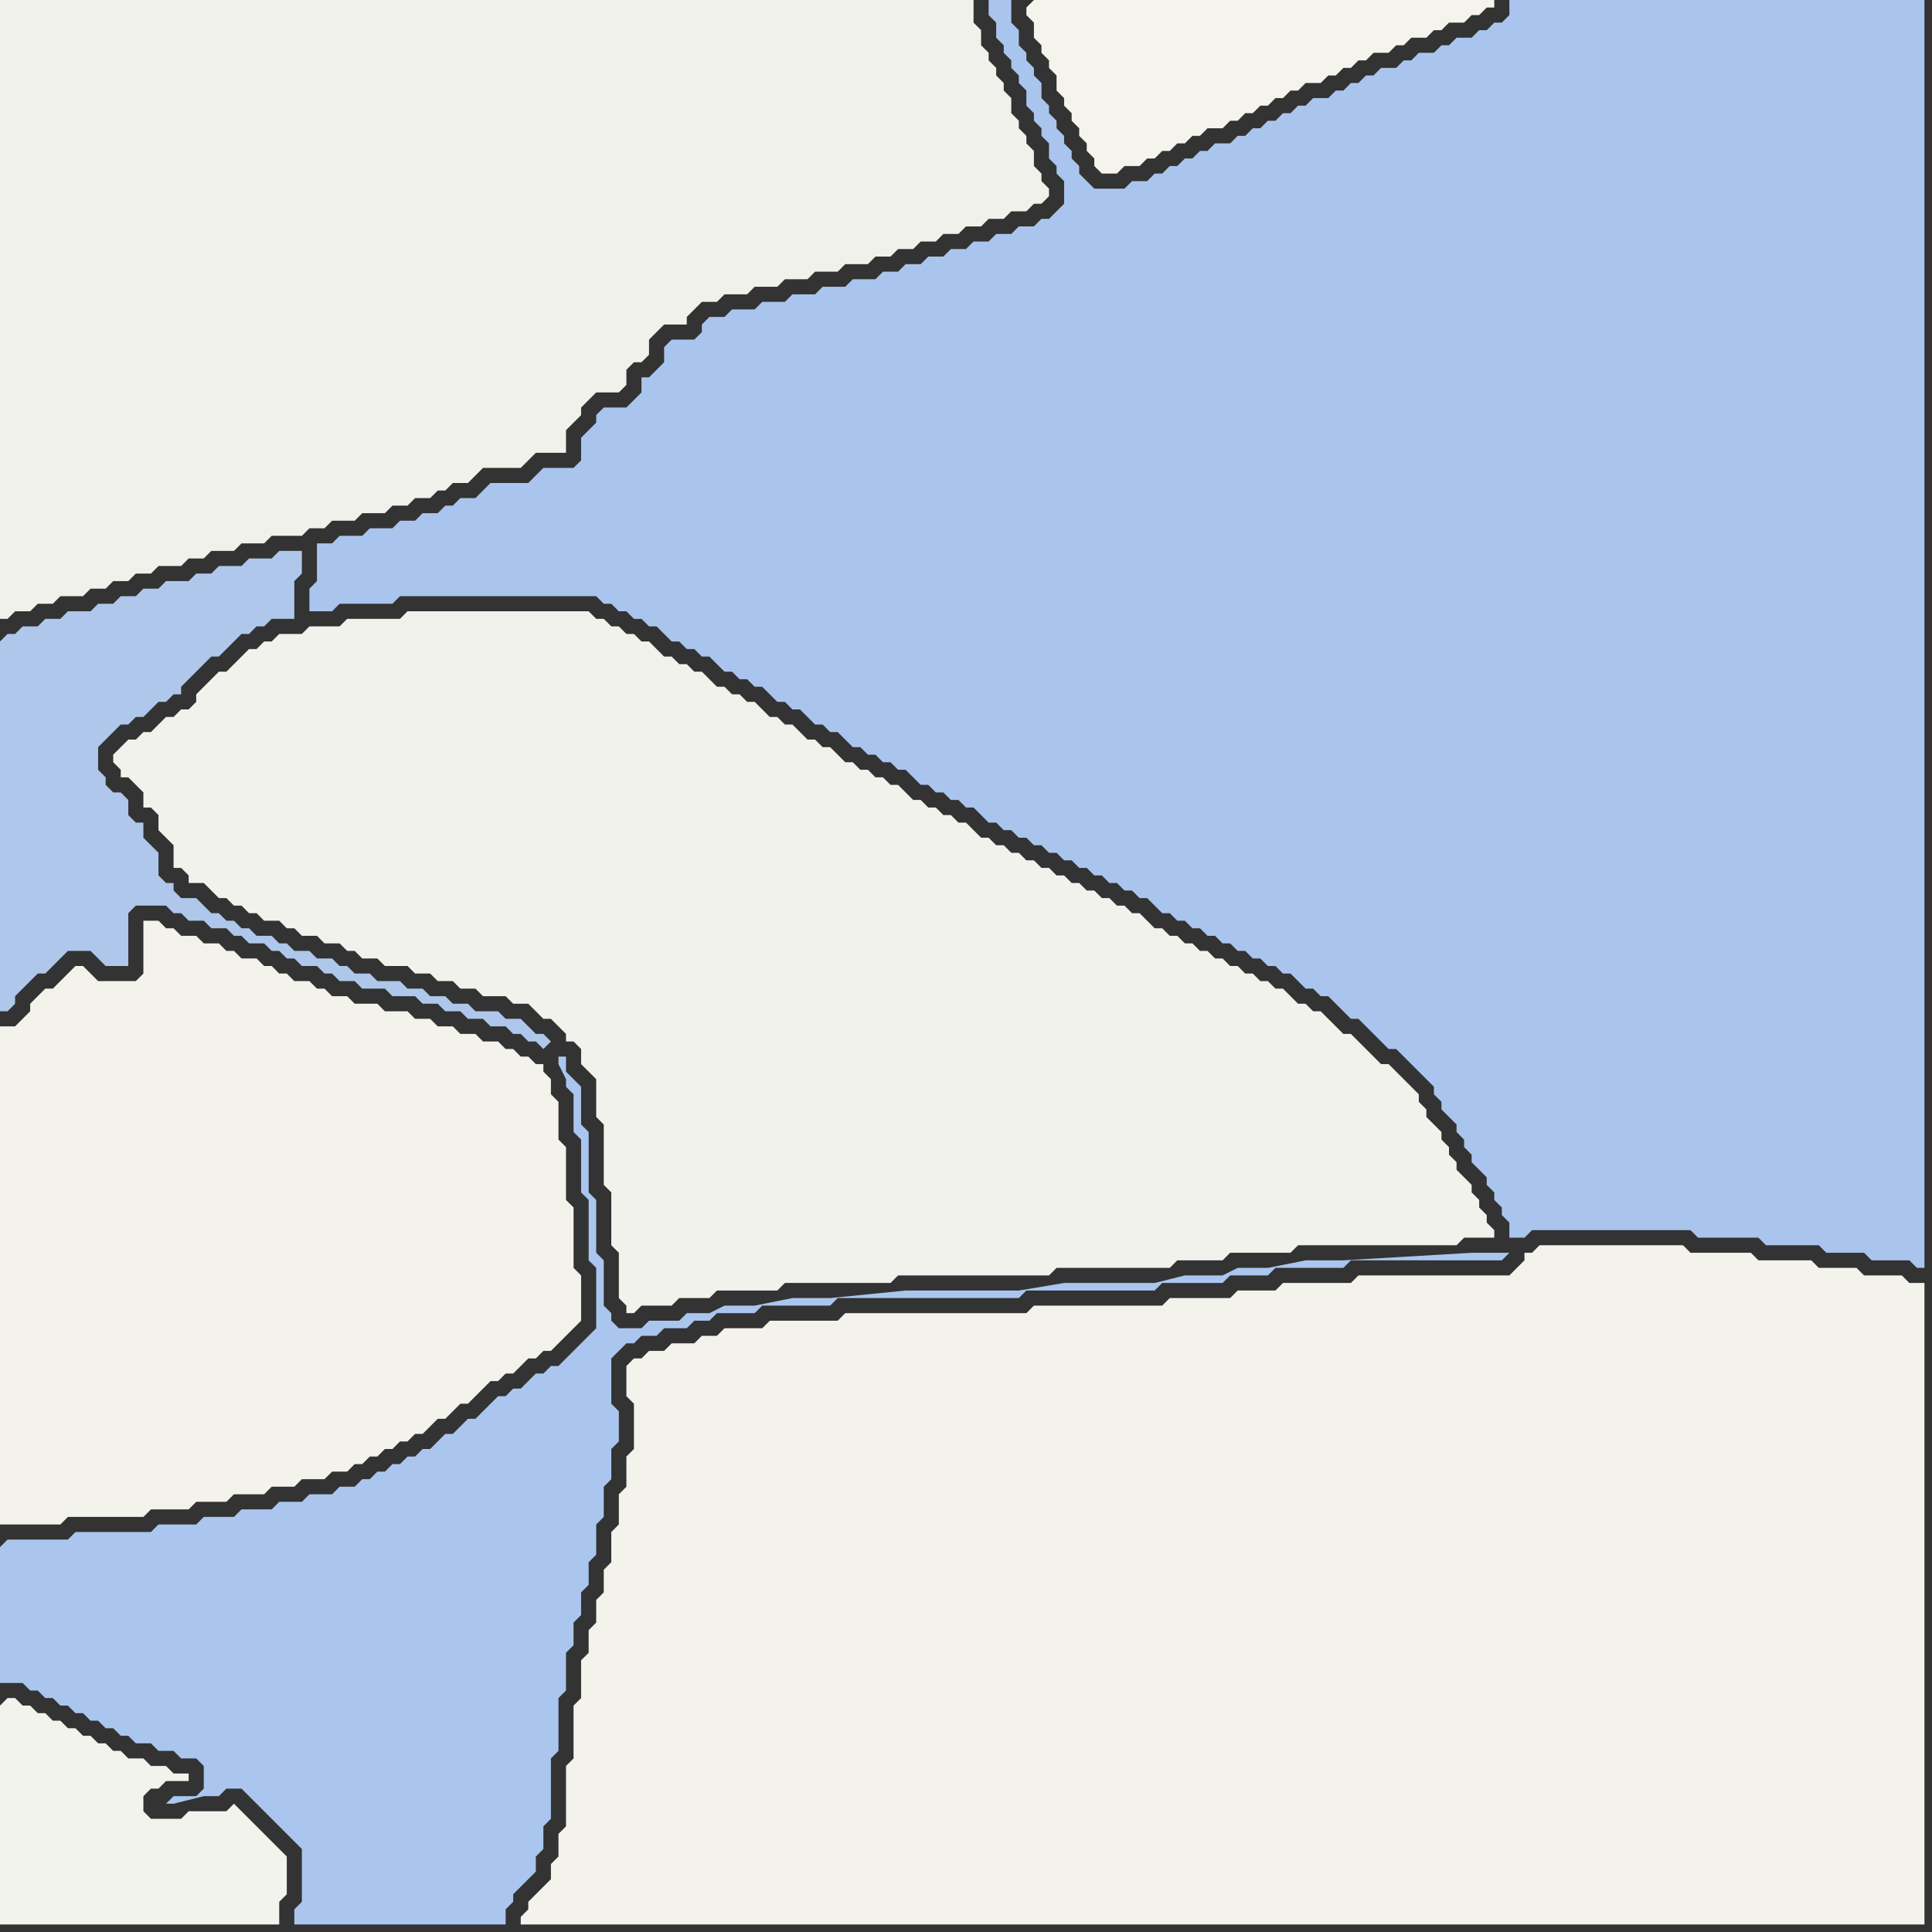 <svg width="256" height="256" xmlns="http://www.w3.org/2000/svg"><rect width="100%" height="100%" fill="#333333" stroke="none"/><script> 
var tempColor;
function hoverPath(evt){
obj = evt.target;
tempColor = obj.getAttribute("fill");
obj.setAttribute("fill","red");
//alert(tempColor);
//obj.setAttribute("stroke","red");}
function recoverPath(evt){
obj = evt.target;
obj.setAttribute("fill", tempColor);
//obj.setAttribute("stroke", tempColor);
}</script><path onmouseover="hoverPath(evt)" onmouseout="recoverPath(evt)" fill="rgb(174,199,235)" d="M  0,85l 0,49 1,0 1,-1 0,-1 1,-1 1,-1 1,-1 1,0 1,-1 1,-1 1,-1 3,0 1,1 1,1 3,0 0,-7 1,-1 4,0 1,1 1,0 1,1 2,0 1,1 2,0 1,1 1,0 1,1 2,0 1,1 1,0 1,1 1,0 1,1 2,0 1,1 1,0 1,1 2,0 1,1 3,0 1,1 3,0 1,1 2,0 1,1 2,0 1,1 2,0 1,1 2,0 1,1 1,0 1,1 1,0 1,1 1,-1 0,0 -1,-1 -1,0 -1,-1 -1,-1 -2,0 -1,-1 -3,0 -1,-1 -2,0 -1,-1 -2,0 -1,-1 -2,0 -1,-1 -3,0 -1,-1 -2,0 -1,-1 -1,0 -1,-1 -2,0 -1,-1 -2,0 -1,-1 -1,0 -1,-1 -2,0 -1,-1 -1,0 -1,-1 -1,0 -1,-1 -1,0 -1,-1 -1,-1 -2,0 -1,-1 0,-1 -1,0 -1,-1 0,-3 -1,-1 -1,-1 0,-2 -1,0 -1,-1 0,-2 -1,-1 -1,0 -1,-1 0,-1 -1,-1 0,-3 1,-1 1,-1 1,-1 1,0 1,-1 1,0 1,-1 1,-1 1,0 1,-1 1,0 0,-1 1,-1 1,-1 1,-1 1,-1 1,0 1,-1 1,-1 1,-1 1,0 1,-1 1,0 1,-1 3,0 0,-5 1,-1 0,-3 -3,0 -1,1 -3,0 -1,1 -3,0 -1,1 -2,0 -1,1 -3,0 -1,1 -2,0 -1,1 -2,0 -1,1 -2,0 -1,1 -3,0 -1,1 -2,0 -1,1 -2,0 -1,1 -1,0 -1,1Z"/>
<path onmouseover="hoverPath(evt)" onmouseout="recoverPath(evt)" fill="rgb(170,198,238)" d="M  0,205l 0,18 3,0 1,1 1,0 1,1 1,0 1,1 1,0 1,1 1,0 1,1 1,0 1,1 1,0 1,1 1,0 1,1 2,0 1,1 2,0 1,1 2,0 1,1 0,3 -1,1 -3,0 -1,1 1,0 4,-1 2,0 1,-1 2,0 1,1 1,1 1,1 1,1 1,1 1,1 1,1 1,1 0,7 -1,1 0,2 28,0 0,-2 1,-1 0,-1 1,-1 1,-1 1,-1 0,-2 1,-1 0,-3 1,-1 0,-8 1,-1 0,-7 1,-1 0,-5 1,-1 0,-3 1,-1 0,-3 1,-1 0,-3 1,-1 0,-4 1,-1 0,-4 1,-1 0,-4 1,-1 0,-4 -1,-1 0,-6 1,-1 1,-1 1,0 1,-1 2,0 1,-1 3,0 1,-1 2,0 1,-1 5,0 1,-1 9,0 1,-1 24,0 1,-1 17,0 1,-1 8,0 1,-1 5,0 1,-1 9,0 1,-1 20,0 1,-1 -5,0 -17,1 -5,0 -5,1 -4,0 -2,1 -5,0 -4,1 -12,0 -6,1 -15,0 -10,1 -5,0 -5,1 -4,0 -2,1 -3,0 -1,1 -4,0 -1,1 -3,0 -1,-1 0,-1 -1,-1 0,-6 -1,-1 0,-7 -1,-1 0,-8 -1,-1 0,-5 -1,-1 -1,-1 0,-2 -1,0 0,1 1,2 0,1 1,1 0,5 1,1 0,7 1,1 0,8 1,1 0,8 -2,2 -1,1 -2,2 -1,0 -1,1 -1,0 -1,1 -1,1 -1,0 -1,1 -1,0 -1,1 -1,1 -1,1 -1,0 -1,1 -1,1 -1,0 -1,1 -1,1 -1,0 -1,1 -1,0 -1,1 -1,0 -1,1 -1,0 -1,1 -1,0 -1,1 -2,0 -1,1 -3,0 -1,1 -3,0 -1,1 -4,0 -1,1 -4,0 -1,1 -5,0 -1,1 -10,0 -1,1 -8,0 -1,1Z"/>
<path onmouseover="hoverPath(evt)" onmouseout="recoverPath(evt)" fill="rgb(242,243,237)" d="M  0,226l 0,29 37,0 0,-3 1,-1 0,-5 -1,-1 -1,-1 -1,-1 -1,-1 -1,-1 -1,-1 -1,-1 -1,1 -5,0 -1,1 -4,0 -1,-1 0,-2 1,-1 1,0 1,-1 3,0 0,-1 -2,0 -1,-1 -2,0 -1,-1 -2,0 -1,-1 -1,0 -1,-1 -1,0 -1,-1 -1,0 -1,-1 -1,0 -1,-1 -1,0 -1,-1 -1,0 -1,-1 -1,0 -1,-1 -1,0 -1,1Z"/>
<path onmouseover="hoverPath(evt)" onmouseout="recoverPath(evt)" fill="rgb(243,243,236)" d="M  5,132l -1,1 0,1 -1,1 -1,1 -2,0 0,66 8,0 1,-1 10,0 1,-1 5,0 1,-1 4,0 1,-1 4,0 1,-1 3,0 1,-1 3,0 1,-1 2,0 1,-1 1,0 1,-1 1,0 1,-1 1,0 1,-1 1,0 1,-1 1,0 1,-1 1,-1 1,0 1,-1 1,-1 1,0 1,-1 1,-1 1,-1 1,0 1,-1 1,0 1,-1 1,-1 1,0 1,-1 1,0 1,-1 3,-3 0,-6 -1,-1 0,-8 -1,-1 0,-7 -1,-1 0,-5 -1,-1 0,-2 -1,-1 0,-1 -1,0 -1,-1 -1,0 -1,-1 -1,0 -1,-1 -2,0 -1,-1 -2,0 -1,-1 -2,0 -1,-1 -2,0 -1,-1 -3,0 -1,-1 -3,0 -1,-1 -2,0 -1,-1 -1,0 -1,-1 -2,0 -1,-1 -1,0 -1,-1 -1,0 -1,-1 -2,0 -1,-1 -1,0 -1,-1 -2,0 -1,-1 -2,0 -1,-1 -1,0 -1,-1 -2,0 0,7 -1,1 -5,0 -1,-1 -1,-1 -1,0 -1,1 0,0 -1,1 -1,1 -1,0 -1,1Z"/>
<path onmouseover="hoverPath(evt)" onmouseout="recoverPath(evt)" fill="rgb(244,244,237)" d="M  136,1l 0,1 1,1 0,2 1,1 0,1 1,1 0,1 1,1 0,2 1,1 0,1 1,1 0,1 1,1 0,1 1,1 0,1 1,1 0,1 1,1 2,0 1,-1 2,0 1,-1 1,0 1,-1 1,0 1,-1 1,0 1,-1 1,0 1,-1 2,0 1,-1 1,0 1,-1 1,0 1,-1 1,0 1,-1 1,0 1,-1 1,0 1,-1 2,0 1,-1 1,0 1,-1 1,0 1,-1 1,0 1,-1 2,0 1,-1 1,0 1,-1 2,0 1,-1 1,0 1,-1 2,0 1,-1 1,0 1,-1 1,0 0,-1 -61,0 -1,1Z"/>
<path onmouseover="hoverPath(evt)" onmouseout="recoverPath(evt)" fill="rgb(242,242,236)" d="M  21,109l 0,1 1,1 1,1 0,3 1,0 1,1 0,1 2,0 1,1 1,1 1,0 1,1 1,0 1,1 1,0 1,1 2,0 1,1 1,0 1,1 2,0 1,1 2,0 1,1 1,0 1,1 2,0 1,1 3,0 1,1 2,0 1,1 2,0 1,1 2,0 1,1 3,0 1,1 2,0 1,1 1,1 1,0 1,1 1,1 0,1 1,0 1,1 0,2 1,1 1,1 0,5 1,1 0,8 1,1 0,7 1,1 0,6 1,1 0,1 1,0 1,-1 4,0 1,-1 4,0 1,-1 8,0 1,-1 14,0 1,-1 20,0 1,-1 15,0 1,-1 6,0 1,-1 8,0 1,-1 21,0 1,-1 4,0 0,-1 -1,-1 0,-1 -1,-1 0,-1 -1,-1 0,-1 -1,-1 -1,-1 0,-1 -1,-1 0,-1 -1,-1 0,-1 -1,-1 -1,-1 0,-1 -1,-1 0,-1 -1,-1 -1,-1 -1,-1 -1,-1 -1,0 -1,-1 -1,-1 -1,-1 -1,-1 -1,0 -1,-1 -1,-1 -1,-1 -1,0 -1,-1 -1,0 -1,-1 -1,-1 -1,0 -1,-1 -1,0 -1,-1 -1,0 -1,-1 -1,0 -1,-1 -1,0 -1,-1 -1,0 -1,-1 -1,0 -1,-1 -1,0 -1,-1 -1,0 -1,-1 -1,-1 -1,0 -1,-1 -1,0 -1,-1 -1,0 -1,-1 -1,0 -1,-1 -1,0 -1,-1 -1,0 -1,-1 -1,0 -1,-1 -1,0 -1,-1 -1,0 -1,-1 -1,0 -1,-1 -1,0 -1,-1 -1,-1 -1,0 -1,-1 -1,0 -1,-1 -1,0 -1,-1 -1,0 -1,-1 -1,-1 -1,0 -1,-1 -1,0 -1,-1 -1,0 -1,-1 -1,0 -1,-1 -1,-1 -1,0 -1,-1 -1,0 -1,-1 -1,-1 -1,0 -1,-1 -1,0 -1,-1 -1,-1 -1,0 -1,-1 -1,0 -1,-1 -1,0 -1,-1 -1,-1 -1,0 -1,-1 -1,0 -1,-1 -1,0 -1,-1 -1,-1 -1,0 -1,-1 -1,0 -1,-1 -1,0 -1,-1 -1,0 -1,-1 -24,0 -1,1 -7,0 -1,1 -4,0 -1,1 -3,0 -1,1 -1,0 -1,1 -1,0 -1,1 -1,1 -1,1 -1,0 -1,1 -1,1 -1,1 0,1 -1,1 -1,0 -1,1 -1,0 -1,1 -1,1 -1,0 -1,1 -1,0 -1,1 -1,1 0,1 1,1 0,1 1,0 1,1 1,1 0,2 1,0 1,1Z"/>
<path onmouseover="hoverPath(evt)" onmouseout="recoverPath(evt)" fill="rgb(170,197,237)" d="M  42,74l 0,3 -1,1 0,3 3,0 1,-1 7,0 1,-1 26,0 1,1 1,0 1,1 1,0 1,1 1,0 1,1 1,0 1,1 1,1 1,0 1,1 1,0 1,1 1,0 1,1 1,1 1,0 1,1 1,0 1,1 1,0 1,1 1,1 1,0 1,1 1,0 1,1 1,1 1,0 1,1 1,0 1,1 1,1 1,0 1,1 1,0 1,1 1,0 1,1 1,0 1,1 1,1 1,0 1,1 1,0 1,1 1,0 1,1 1,0 1,1 1,1 1,0 1,1 1,0 1,1 1,0 1,1 1,0 1,1 1,0 1,1 1,0 1,1 1,0 1,1 1,0 1,1 1,0 1,1 1,0 1,1 1,0 1,1 1,1 1,0 1,1 1,0 1,1 1,0 1,1 1,0 1,1 1,0 1,1 1,0 1,1 1,0 1,1 1,0 1,1 1,0 1,1 1,1 1,0 1,1 1,0 1,1 1,1 1,1 1,0 1,1 1,1 1,1 1,1 1,0 1,1 1,1 1,1 1,1 1,1 0,1 1,1 0,1 1,1 1,1 0,1 1,1 0,1 1,1 0,1 1,1 1,1 0,1 1,1 0,1 1,1 0,1 1,1 0,2 2,0 1,-1 21,0 1,1 8,0 1,1 7,0 1,1 5,0 1,1 5,0 1,1 1,0 0,-168 -55,0 0,2 -1,1 -1,0 -1,1 -1,0 -1,1 -2,0 -1,1 -1,0 -1,1 -2,0 -1,1 -1,0 -1,1 -2,0 -1,1 -1,0 -1,1 -1,0 -1,1 -1,0 -1,1 -2,0 -1,1 -1,0 -1,1 -1,0 -1,1 -1,0 -1,1 -1,0 -1,1 -1,0 -1,1 -2,0 -1,1 -1,0 -1,1 -1,0 -1,1 -1,0 -1,1 -1,0 -1,1 -2,0 -1,1 -4,0 -1,-1 -1,-1 0,-1 -1,-1 0,-1 -1,-1 0,-1 -1,-1 0,-1 -1,-1 0,-1 -1,-1 0,-2 -1,-1 0,-1 -1,-1 0,-1 -1,-1 0,-2 -1,-1 0,-3 -3,0 0,2 1,1 0,2 1,1 0,1 1,1 0,1 1,1 0,1 1,1 0,2 1,1 0,1 1,1 0,1 1,1 0,2 1,1 0,1 1,1 0,3 -1,1 -1,1 -1,0 -1,1 -2,0 -1,1 -2,0 -1,1 -2,0 -1,1 -2,0 -1,1 -2,0 -1,1 -2,0 -1,1 -2,0 -1,1 -3,0 -1,1 -3,0 -1,1 -3,0 -1,1 -3,0 -1,1 -3,0 -1,1 -2,0 -1,1 0,1 -1,1 -3,0 -1,1 0,2 -1,1 -1,1 -1,0 0,2 -1,1 -1,1 -3,0 -1,1 0,1 -1,1 -1,1 0,3 -1,1 -4,0 -1,1 -1,1 -5,0 -1,1 -1,1 -2,0 -1,1 -1,0 -1,1 -2,0 -1,1 -2,0 -1,1 -3,0 -1,1 -3,0 -1,1 -2,0Z"/>
<path onmouseover="hoverPath(evt)" onmouseout="recoverPath(evt)" fill="rgb(243,243,236)" d="M  85,180l -1,0 -1,1 0,4 1,1 0,6 -1,1 0,4 -1,1 0,4 -1,1 0,4 -1,1 0,3 -1,1 0,3 -1,1 0,3 -1,1 0,5 -1,1 0,7 -1,1 0,8 -1,1 0,3 -1,1 0,2 -1,1 -1,1 -1,1 0,1 -1,1 0,1 186,0 0,-85 -2,0 -1,-1 -5,0 -1,-1 -5,0 -1,-1 -7,0 -1,-1 -8,0 -1,-1 -19,0 -1,1 -1,0 0,1 -1,1 -1,1 -20,0 -1,1 -9,0 -1,1 -5,0 -1,1 -8,0 -1,1 -17,0 -1,1 -24,0 -1,1 -9,0 -1,1 -5,0 -1,1 -2,0 -1,1 -3,0 -1,1 -2,0 -1,1Z"/>
<path onmouseover="hoverPath(evt)" onmouseout="recoverPath(evt)" fill="rgb(241,241,235)" d="M  112,35l 3,0 1,-1 2,0 1,-1 2,0 1,-1 2,0 1,-1 2,0 1,-1 2,0 1,-1 2,0 1,-1 2,0 1,-1 1,0 1,-1 0,-1 -1,-1 0,-1 -1,-1 0,-2 -1,-1 0,-1 -1,-1 0,-1 -1,-1 0,-2 -1,-1 0,-1 -1,-1 0,-1 -1,-1 0,-1 -1,-1 0,-2 -1,-1 0,-3 -129,0 0,82 1,0 1,-1 2,0 1,-1 2,0 1,-1 3,0 1,-1 2,0 1,-1 2,0 1,-1 2,0 1,-1 3,0 1,-1 2,0 1,-1 3,0 1,-1 3,0 1,-1 4,0 1,-1 2,0 1,-1 3,0 1,-1 3,0 1,-1 2,0 1,-1 2,0 1,-1 1,0 1,-1 2,0 2,-2 5,0 1,-1 1,-1 4,0 0,-3 1,-1 1,-1 0,-1 1,-1 1,-1 3,0 1,-1 0,-2 1,-1 1,0 1,-1 0,-2 1,-1 1,-1 3,0 0,-1 1,-1 1,-1 2,0 1,-1 3,0 1,-1 3,0 1,-1 3,0 1,-1 3,0 1,-1Z"/>
</svg>
